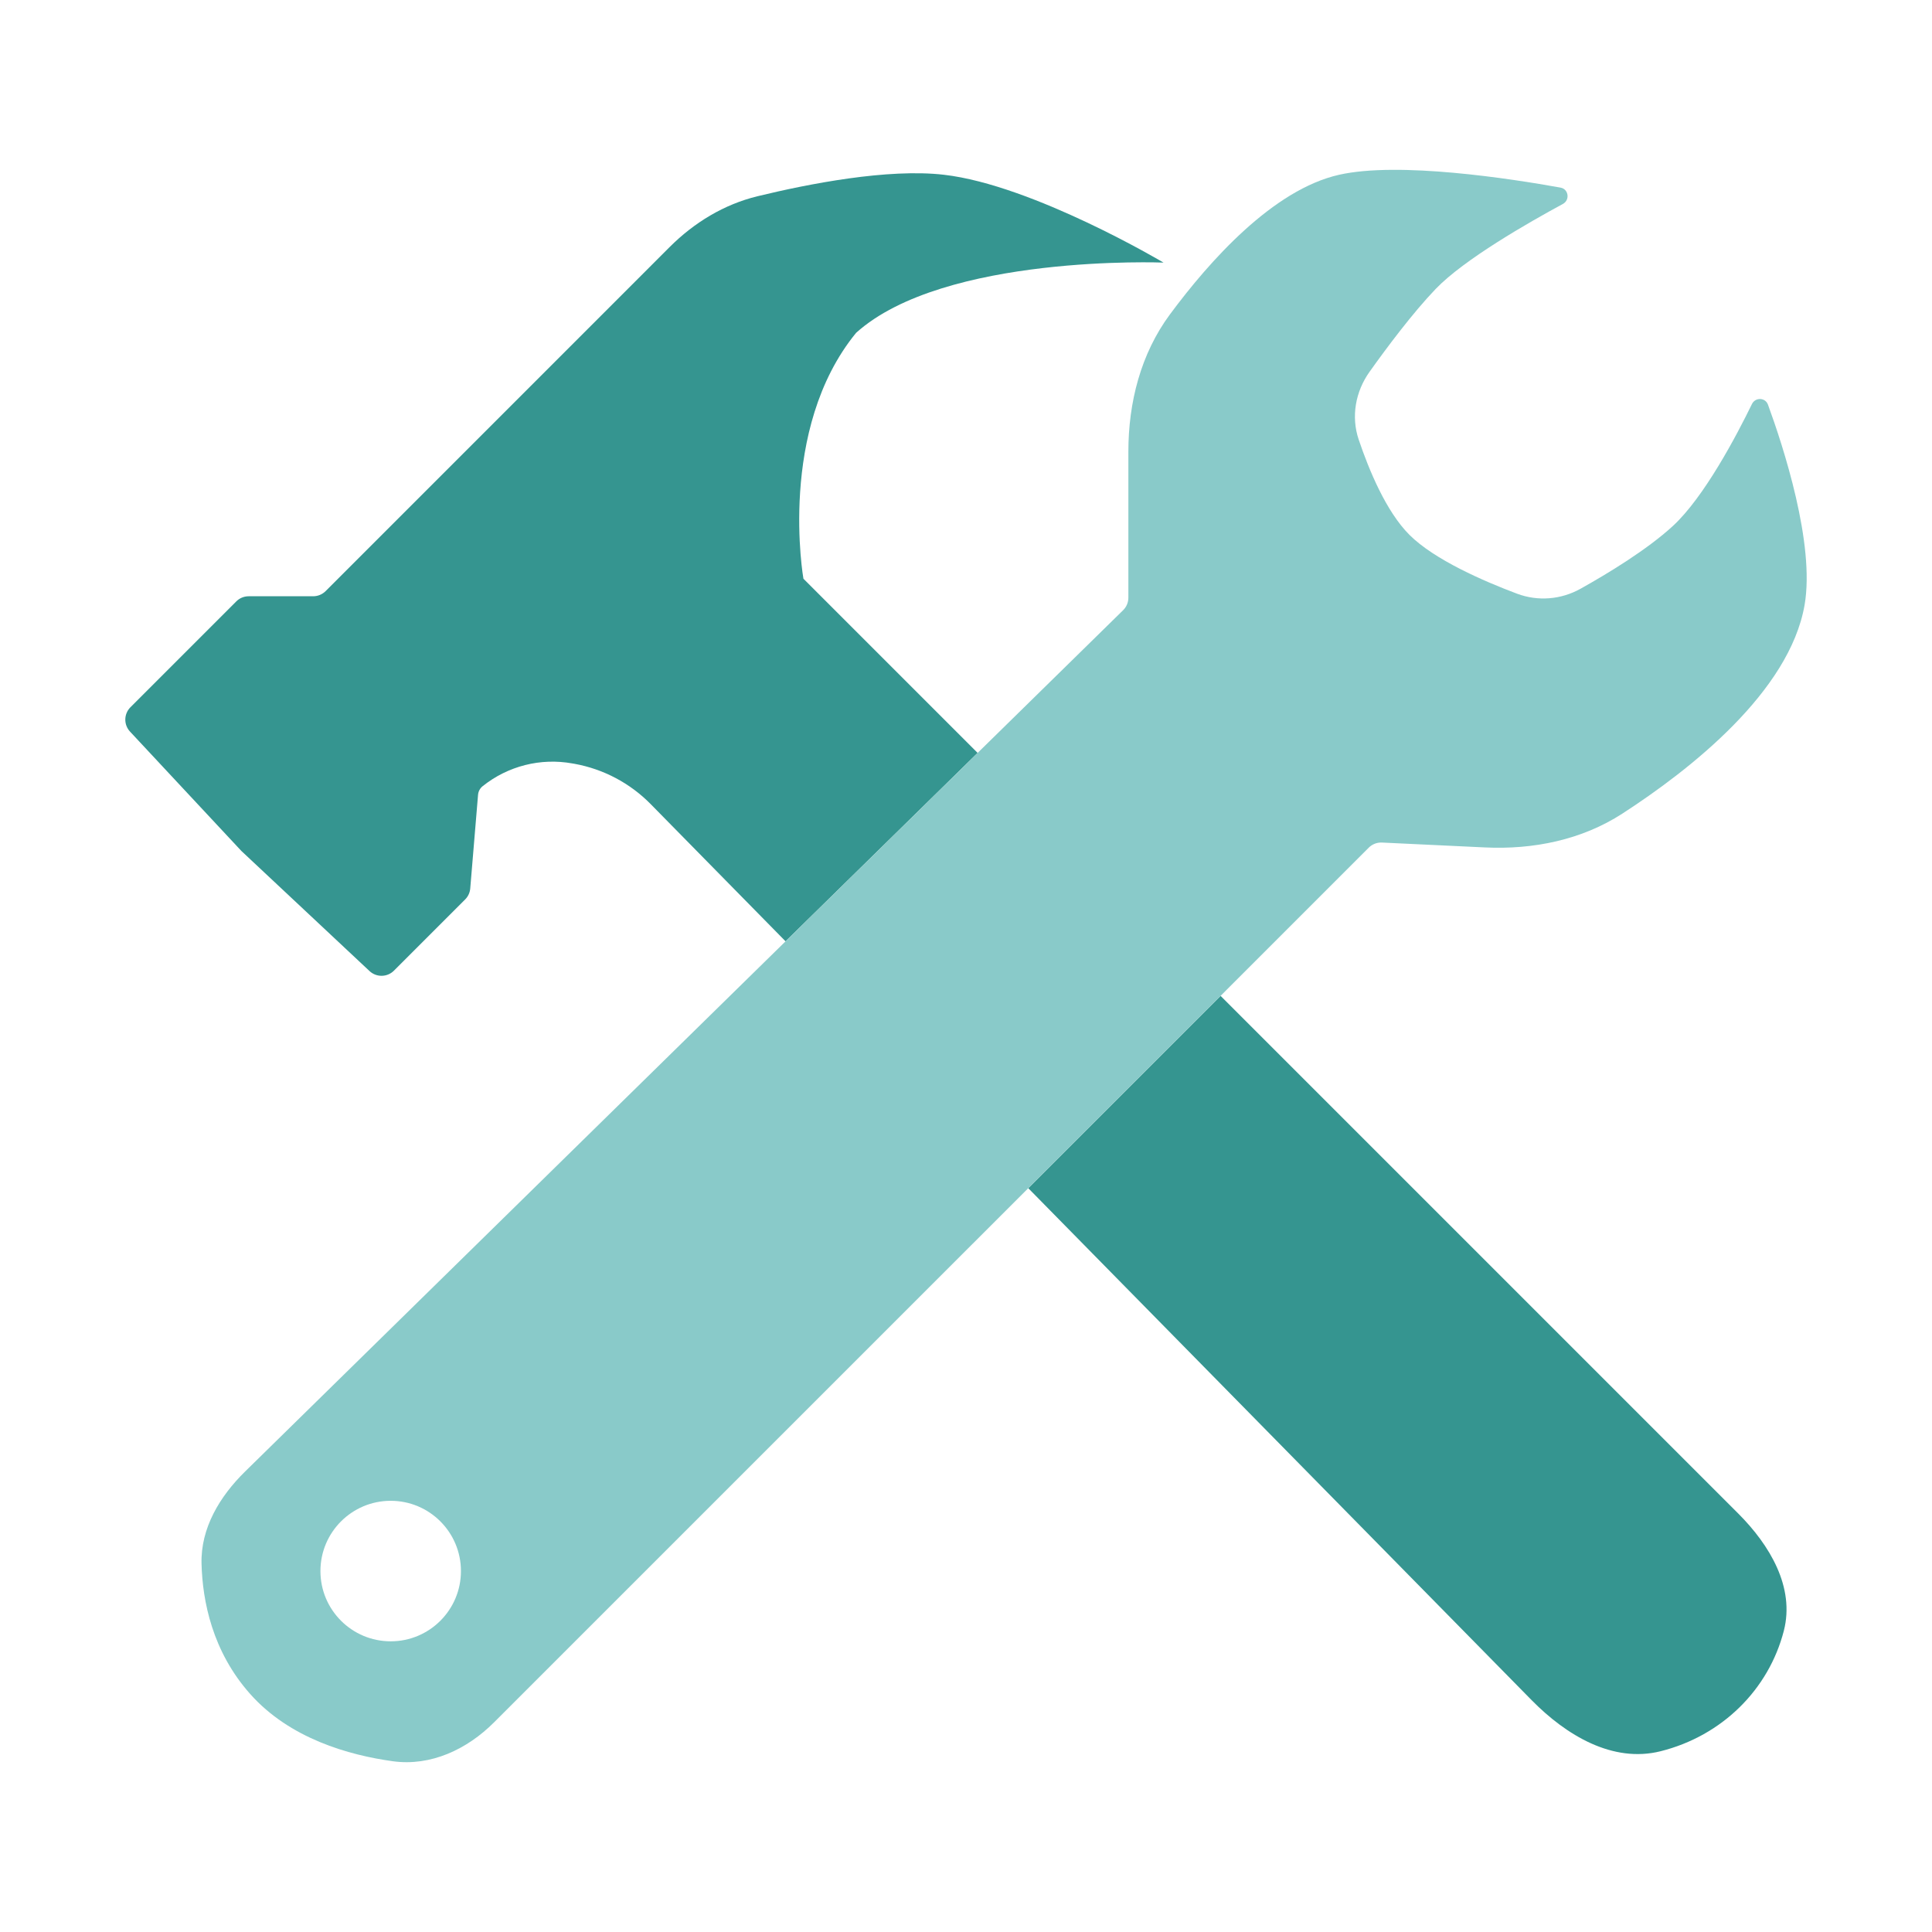 <svg width="48" height="48" viewBox="0 0 48 48" fill="none" xmlns="http://www.w3.org/2000/svg">
<path d="M24.289 18.706L19.961 14.378C19.961 14.378 19.306 10.669 21.27 8.269C23.452 6.305 28.907 6.524 28.907 6.524C28.907 6.524 25.667 4.597 23.452 4.342C22.059 4.181 20.089 4.567 18.818 4.876C17.987 5.078 17.245 5.531 16.64 6.135L8.089 14.687C8.007 14.768 7.896 14.814 7.78 14.814H6.178C6.062 14.814 5.951 14.86 5.87 14.942L3.241 17.571C3.075 17.737 3.07 18.005 3.231 18.177L5.997 21.142L9.18 24.125C9.352 24.287 9.621 24.282 9.787 24.116L11.557 22.346C11.63 22.273 11.675 22.176 11.683 22.073L11.877 19.747C11.884 19.662 11.926 19.584 11.992 19.532C12.619 19.03 13.433 18.824 14.223 18.968L14.276 18.977C14.994 19.108 15.654 19.457 16.166 19.978L19.517 23.387L24.289 18.706Z" fill="#359590"/>
<path d="M25.547 29.52L38.053 42.24C38.914 43.115 40.066 43.807 41.257 43.509C42.785 43.126 43.943 41.976 44.319 40.516C44.596 39.437 43.973 38.39 43.185 37.602L30.325 24.742L25.547 29.52Z" fill="#359590"/>
<path fill-rule="evenodd" clip-rule="evenodd" d="M44.834 15.033C45.099 13.515 44.299 11.076 43.925 10.054C43.859 9.873 43.61 9.866 43.526 10.039C43.15 10.811 42.342 12.351 41.561 13.069C40.92 13.658 39.945 14.249 39.27 14.626C38.785 14.898 38.21 14.945 37.69 14.75C36.867 14.441 35.635 13.907 35.016 13.287C34.438 12.709 34.01 11.674 33.757 10.923C33.563 10.35 33.676 9.728 34.027 9.236C34.467 8.619 35.105 7.767 35.67 7.178C36.374 6.444 37.979 5.527 38.828 5.068C39.01 4.97 38.973 4.698 38.77 4.661C37.54 4.439 34.754 4.008 33.27 4.342C31.63 4.711 30.053 6.479 29.066 7.812C28.34 8.793 28.034 10.002 28.034 11.222V14.849C28.034 14.967 27.987 15.079 27.903 15.161L24.289 18.706L19.517 23.387L6.092 36.557C5.459 37.177 4.984 37.965 5.007 38.851C5.031 39.777 5.274 41.028 6.216 42.087C7.199 43.194 8.668 43.607 9.762 43.758C10.705 43.887 11.605 43.462 12.277 42.789L25.547 29.52L30.325 24.742L34.006 21.06C34.093 20.973 34.213 20.927 34.336 20.933L36.89 21.054C38.093 21.112 39.297 20.868 40.307 20.214C41.988 19.125 44.456 17.192 44.834 15.033ZM9.707 40.778C10.671 40.778 11.452 39.997 11.452 39.033C11.452 38.069 10.671 37.287 9.707 37.287C8.743 37.287 7.961 38.069 7.961 39.033C7.961 39.997 8.743 40.778 9.707 40.778Z" fill="#89CAC9"/>
</svg>

